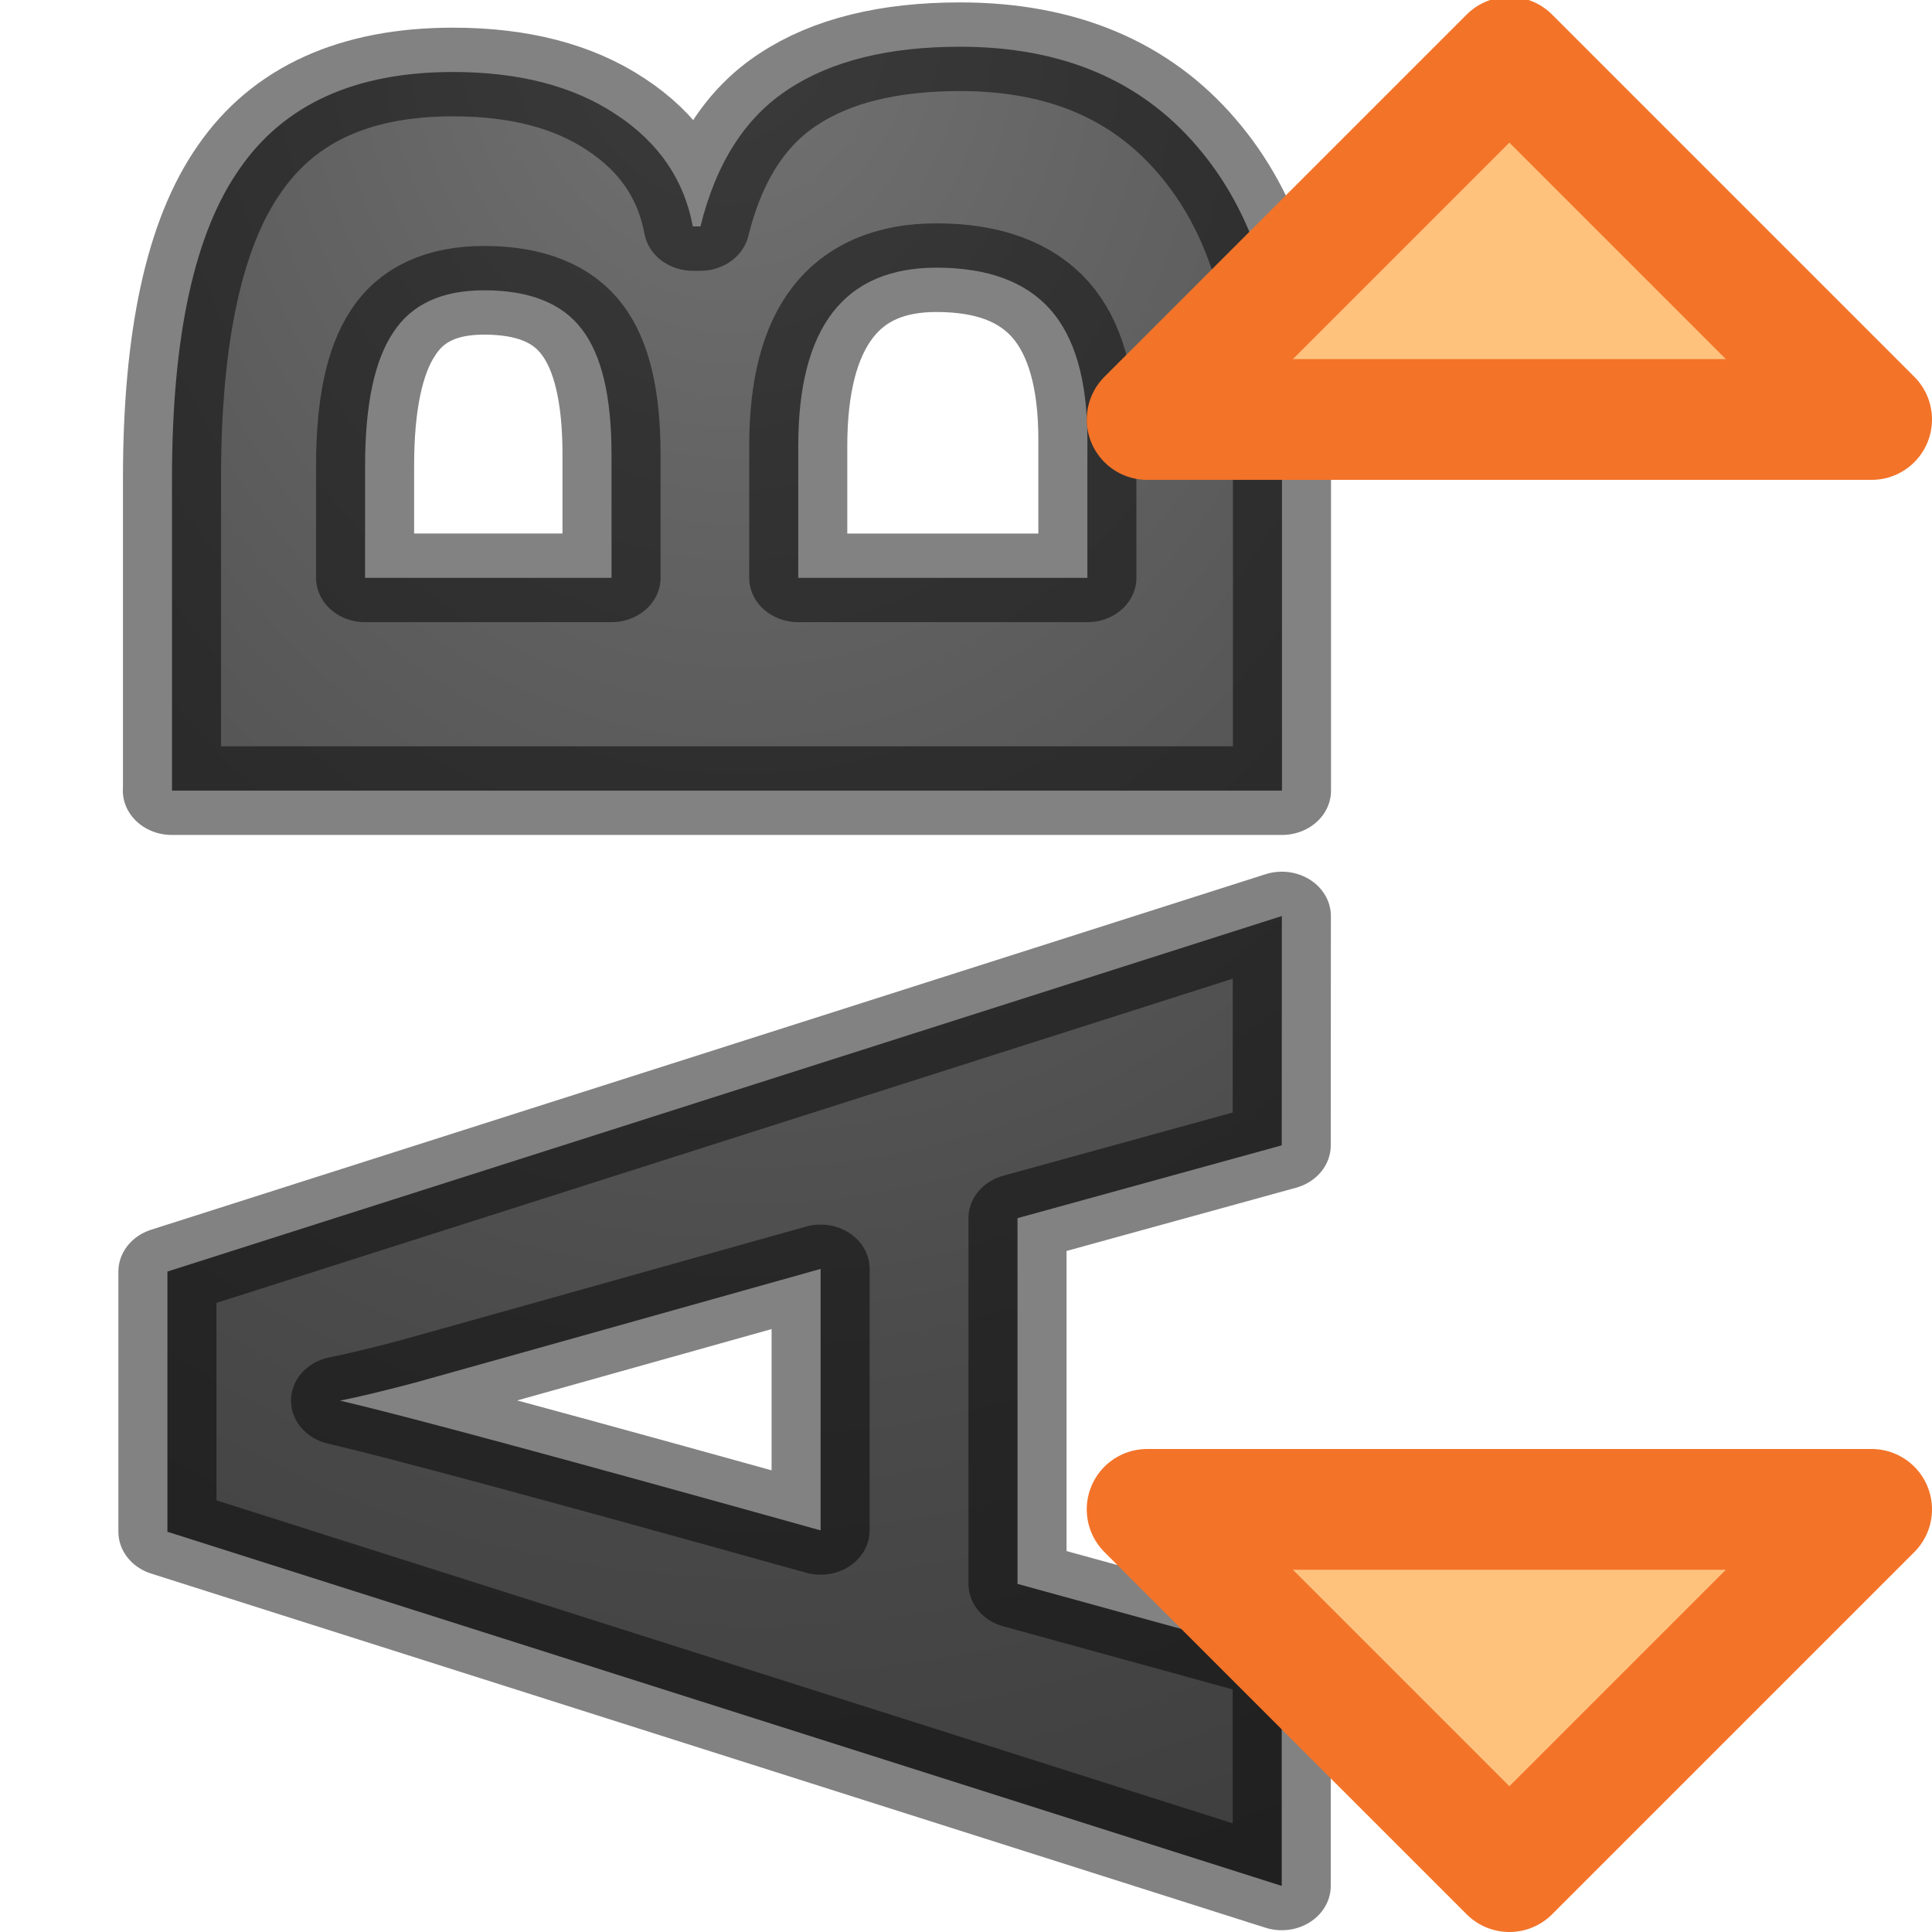 <svg viewBox="0 0 16 16" xmlns="http://www.w3.org/2000/svg" xmlns:xlink="http://www.w3.org/1999/xlink"><radialGradient id="a" cx="0" cy="5.705" gradientTransform="matrix(-.102 -1.47 2.005 -.113 -11.436 6.35)" gradientUnits="userSpaceOnUse" r="8.394"><stop offset="0" stop-color="#737373"/><stop offset=".262" stop-color="#636363"/><stop offset=".705" stop-color="#4b4b4b"/><stop offset="1" stop-color="#3f3f3f"/></radialGradient>/&amp;gt;<g stroke-linejoin="round"><path d="m-9.974 10.09-.634-2.08h-3.185l-.633 2.08h-1.997l3.084-8.772h2.266l3.096 8.773zm-1.076-3.63q-.878-2.827-.992-3.198-.108-.37-.155-.585-.198.765-1.13 3.783zm4.166-5.106h2.72q1.857 0 2.694.532.843.526.843 1.68 0 .782-.37 1.284-.365.502-.975.604v.06q.83.185 1.195.693.37.507.37 1.35 0 1.195-.866 1.865-.86.67-2.342.67h-3.27v-8.739zm1.852 3.46h1.076q.753 0 1.088-.233.34-.232.34-.77 0-.502-.37-.717-.365-.22-1.16-.22h-.974zm0 1.47v2.276h1.207q.765 0 1.13-.292.364-.293.364-.896 0-1.088-1.554-1.088z" fill="url(#a)" stroke="#000" stroke-opacity=".49" stroke-width=".772" transform="matrix(0 -.951 1.052 0 0 0)"/><path d="m12.5 15.5-3-3h6zm0-15.026-3 3h6z" fill="#ffc27d" stroke="#f37329" stroke-linecap="round"/></g></svg>